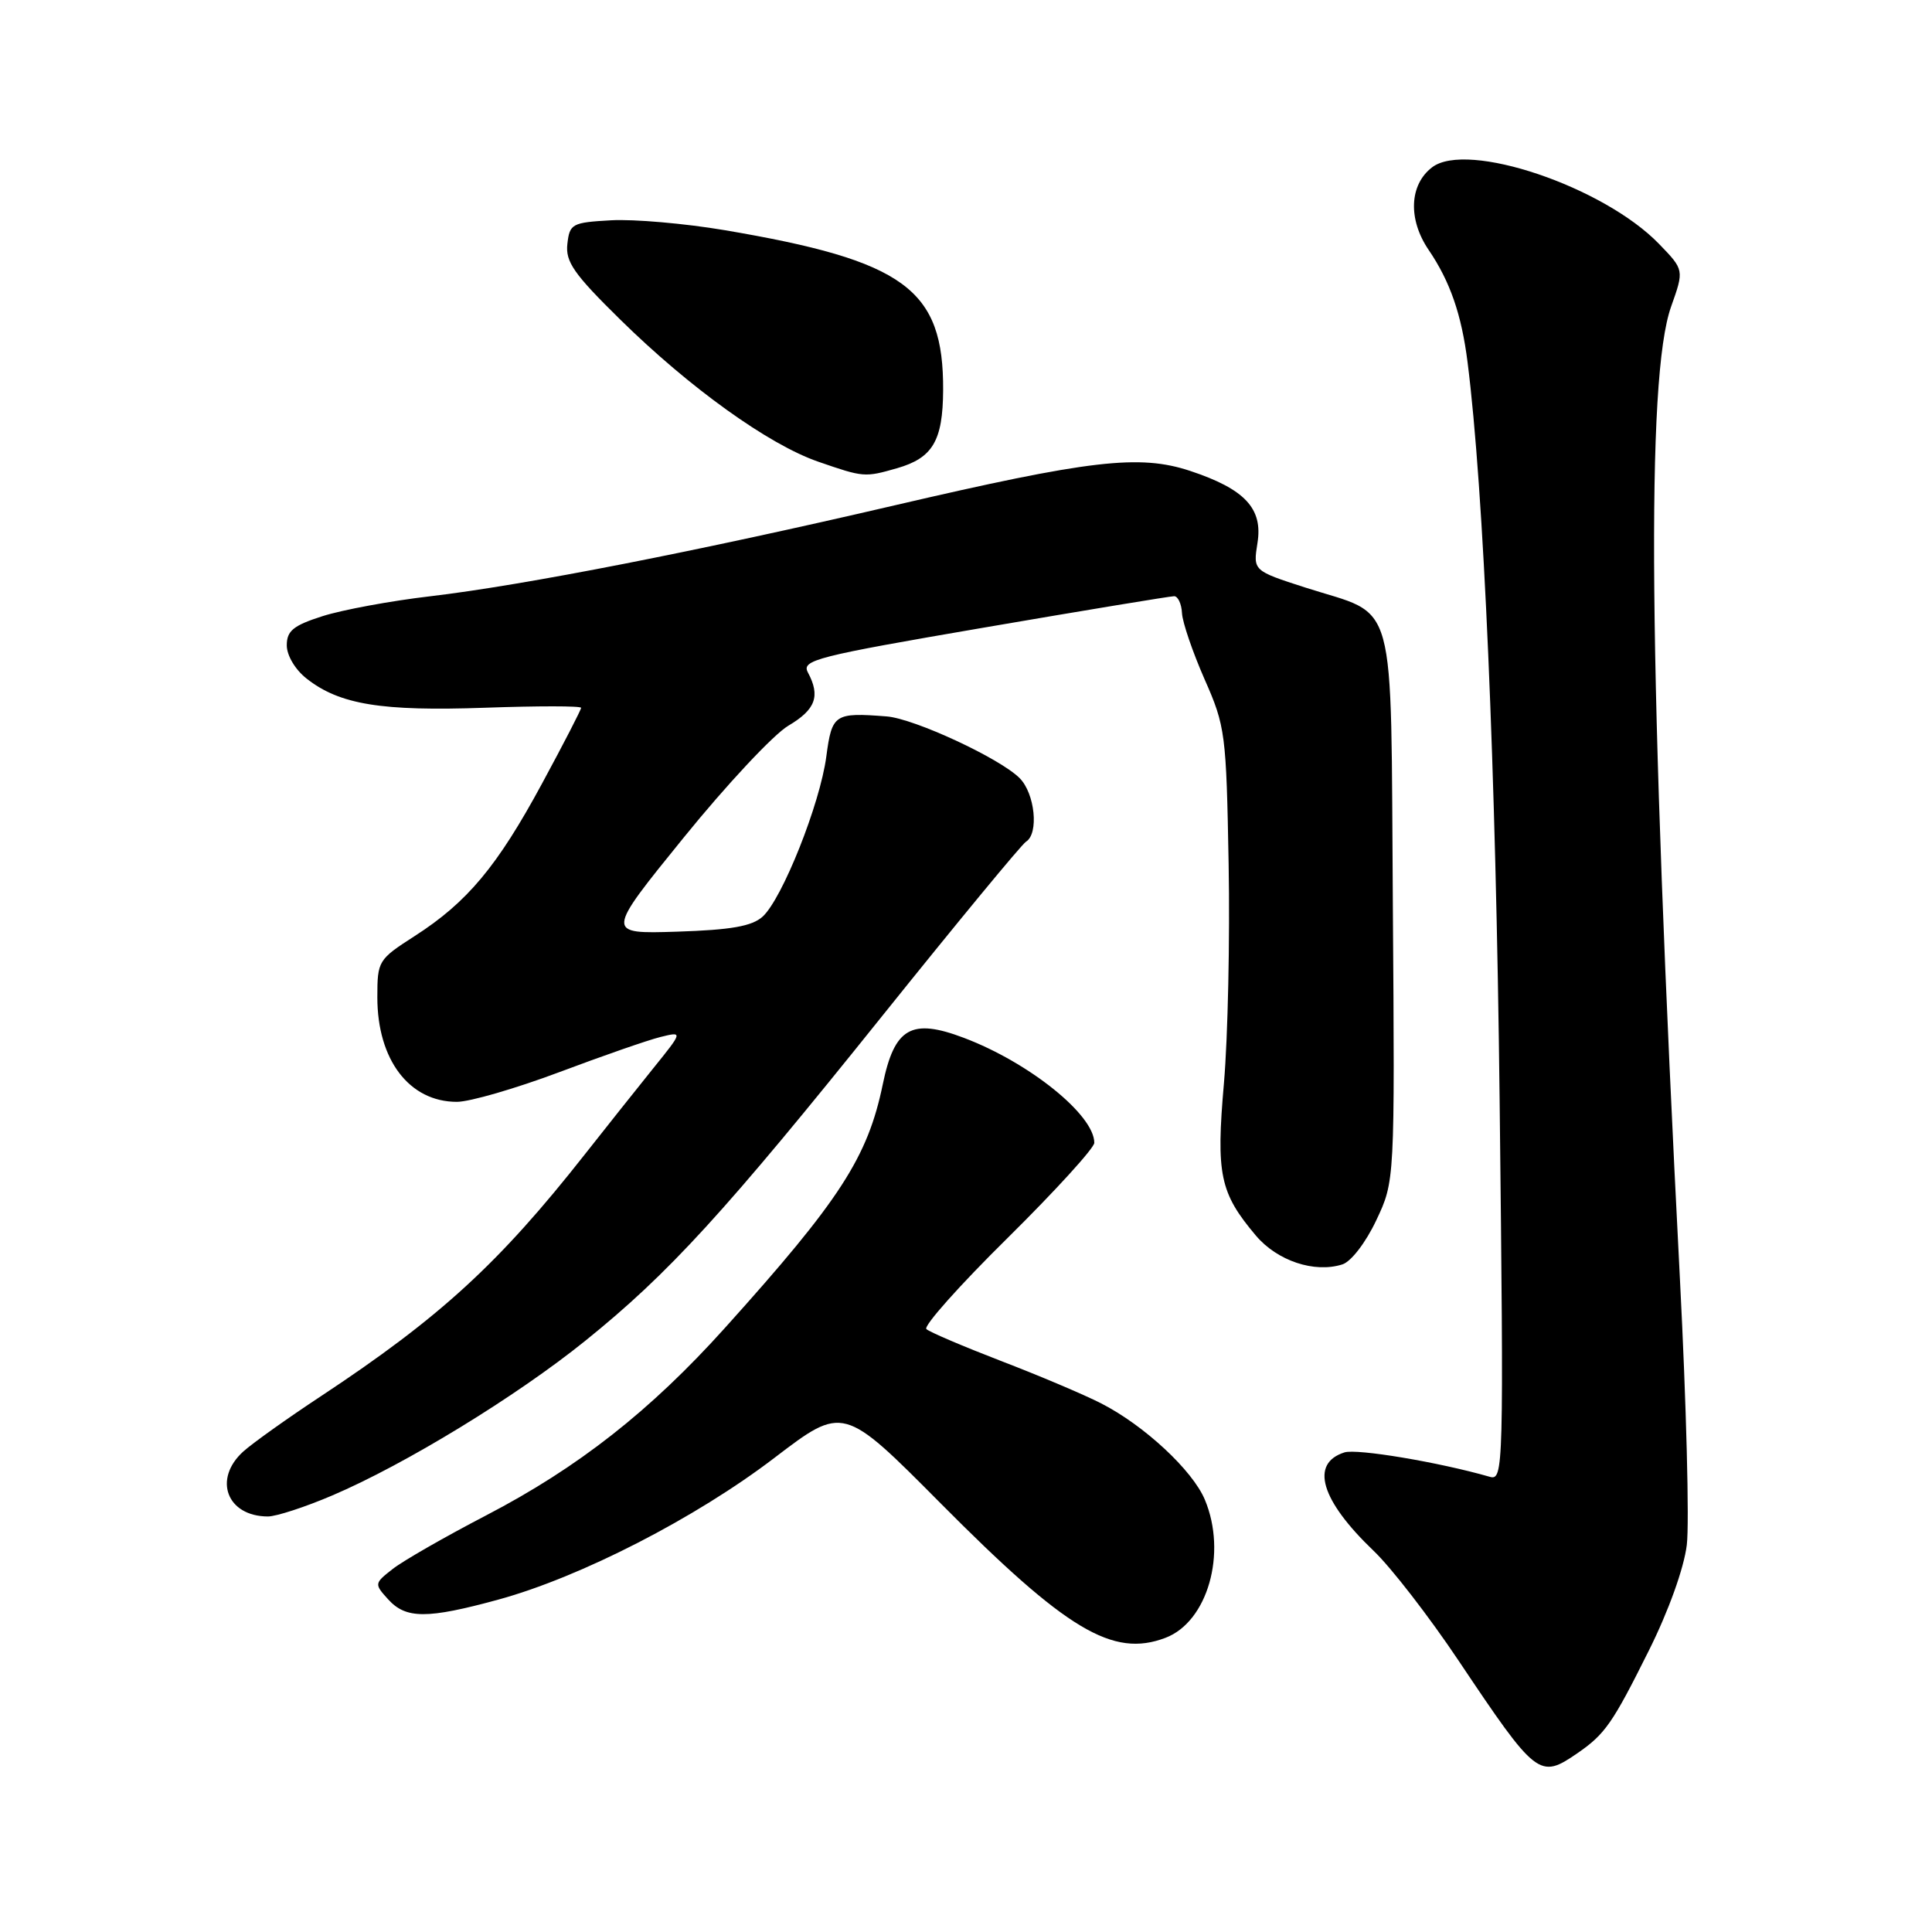 <?xml version="1.0" encoding="UTF-8" standalone="no"?>
<!DOCTYPE svg PUBLIC "-//W3C//DTD SVG 1.1//EN" "http://www.w3.org/Graphics/SVG/1.1/DTD/svg11.dtd" >
<svg xmlns="http://www.w3.org/2000/svg" xmlns:xlink="http://www.w3.org/1999/xlink" version="1.1" viewBox="0 0 256 256">
 <g >
 <path fill="currentColor"
d=" M 209.03 232.30 C 212.69 229.77 213.67 228.36 218.48 218.71 C 221.09 213.48 223.13 207.81 223.51 204.71 C 223.86 201.84 223.45 186.00 222.60 169.50 C 218.44 88.72 218.09 50.03 221.43 40.63 C 223.16 35.76 223.16 35.76 219.83 32.32 C 212.48 24.72 194.40 18.62 189.76 22.17 C 186.74 24.48 186.55 29.06 189.30 33.11 C 192.15 37.30 193.66 41.67 194.46 48.00 C 196.60 64.83 198.21 101.89 198.71 145.86 C 199.26 194.91 199.23 196.21 197.39 195.68 C 190.64 193.74 179.81 191.93 178.15 192.45 C 173.55 193.91 175.00 198.79 182.02 205.50 C 184.33 207.70 189.37 214.22 193.24 220.00 C 203.61 235.48 203.98 235.77 209.03 232.30 Z  M 154.43 217.02 C 160.02 214.90 162.62 205.80 159.65 198.72 C 158.02 194.82 151.60 188.86 145.90 185.95 C 143.59 184.77 137.61 182.24 132.60 180.32 C 127.60 178.39 123.16 176.50 122.75 176.11 C 122.33 175.72 127.17 170.29 133.50 164.05 C 139.82 157.80 145.00 152.12 145.00 151.43 C 145.00 147.73 136.39 140.80 127.72 137.52 C 120.76 134.88 118.52 136.17 116.97 143.69 C 114.97 153.35 111.32 159.00 96.08 175.93 C 86.18 186.94 76.59 194.47 64.39 200.81 C 58.95 203.64 53.39 206.83 52.03 207.90 C 49.59 209.81 49.58 209.88 51.43 211.92 C 53.79 214.53 56.60 214.53 66.02 211.96 C 76.92 208.98 92.19 201.14 102.62 193.17 C 111.74 186.21 111.74 186.21 124.62 199.18 C 141.32 216.01 147.45 219.68 154.43 217.02 Z  M 44.04 198.15 C 53.67 194.04 68.39 185.05 77.53 177.68 C 88.63 168.74 96.05 160.62 116.90 134.62 C 126.80 122.28 135.37 111.89 135.95 111.53 C 137.68 110.46 137.14 105.14 135.10 103.10 C 132.47 100.47 121.15 95.22 117.50 94.93 C 110.57 94.39 110.24 94.61 109.49 100.25 C 108.66 106.53 103.65 119.10 101.05 121.46 C 99.64 122.73 96.88 123.22 89.71 123.45 C 80.24 123.75 80.24 123.75 90.58 111.00 C 96.27 103.98 102.51 97.31 104.46 96.16 C 108.08 94.02 108.73 92.24 107.05 89.10 C 106.18 87.47 108.09 86.98 130.38 83.16 C 143.73 80.87 155.07 79.00 155.58 79.00 C 156.08 79.00 156.56 80.01 156.62 81.25 C 156.69 82.49 158.04 86.42 159.61 90.00 C 162.37 96.24 162.49 97.21 162.80 114.50 C 162.98 124.40 162.70 137.45 162.18 143.50 C 161.12 155.64 161.63 158.05 166.41 163.72 C 169.24 167.07 174.17 168.72 177.87 167.54 C 179.02 167.18 180.97 164.65 182.36 161.70 C 184.82 156.50 184.82 156.50 184.56 120.08 C 184.25 78.00 185.30 81.82 172.95 77.85 C 166.04 75.62 166.04 75.62 166.62 71.95 C 167.36 67.38 164.96 64.81 157.71 62.40 C 150.98 60.17 144.46 60.93 118.50 66.97 C 92.39 73.05 69.41 77.55 57.00 79.01 C 51.77 79.62 45.36 80.81 42.75 81.64 C 38.86 82.88 38.00 83.59 38.00 85.51 C 38.00 86.85 39.12 88.74 40.63 89.92 C 45.00 93.36 50.54 94.26 64.25 93.78 C 71.26 93.53 77.00 93.53 77.00 93.79 C 77.00 94.04 74.68 98.55 71.83 103.81 C 65.89 114.80 61.91 119.56 54.95 124.03 C 50.11 127.14 50.00 127.32 50.00 132.15 C 50.00 140.44 54.24 146.00 60.54 146.00 C 62.25 146.00 68.33 144.23 74.07 142.08 C 79.81 139.92 85.85 137.82 87.50 137.41 C 90.50 136.67 90.50 136.67 86.54 141.58 C 84.36 144.29 80.31 149.38 77.54 152.90 C 66.11 167.43 58.32 174.56 42.50 185.02 C 38.10 187.92 33.49 191.21 32.25 192.32 C 28.19 195.98 30.06 200.93 35.50 200.94 C 36.60 200.94 40.44 199.69 44.04 198.15 Z  M 118.87 62.04 C 123.59 60.68 124.93 58.41 124.97 51.72 C 125.04 38.30 119.93 34.55 95.97 30.49 C 90.73 29.61 83.98 29.02 80.97 29.19 C 75.80 29.48 75.48 29.65 75.18 32.32 C 74.91 34.68 76.03 36.30 82.18 42.34 C 91.38 51.39 101.85 58.91 108.43 61.18 C 114.45 63.26 114.57 63.27 118.87 62.04 Z "/>
</g>
</svg>